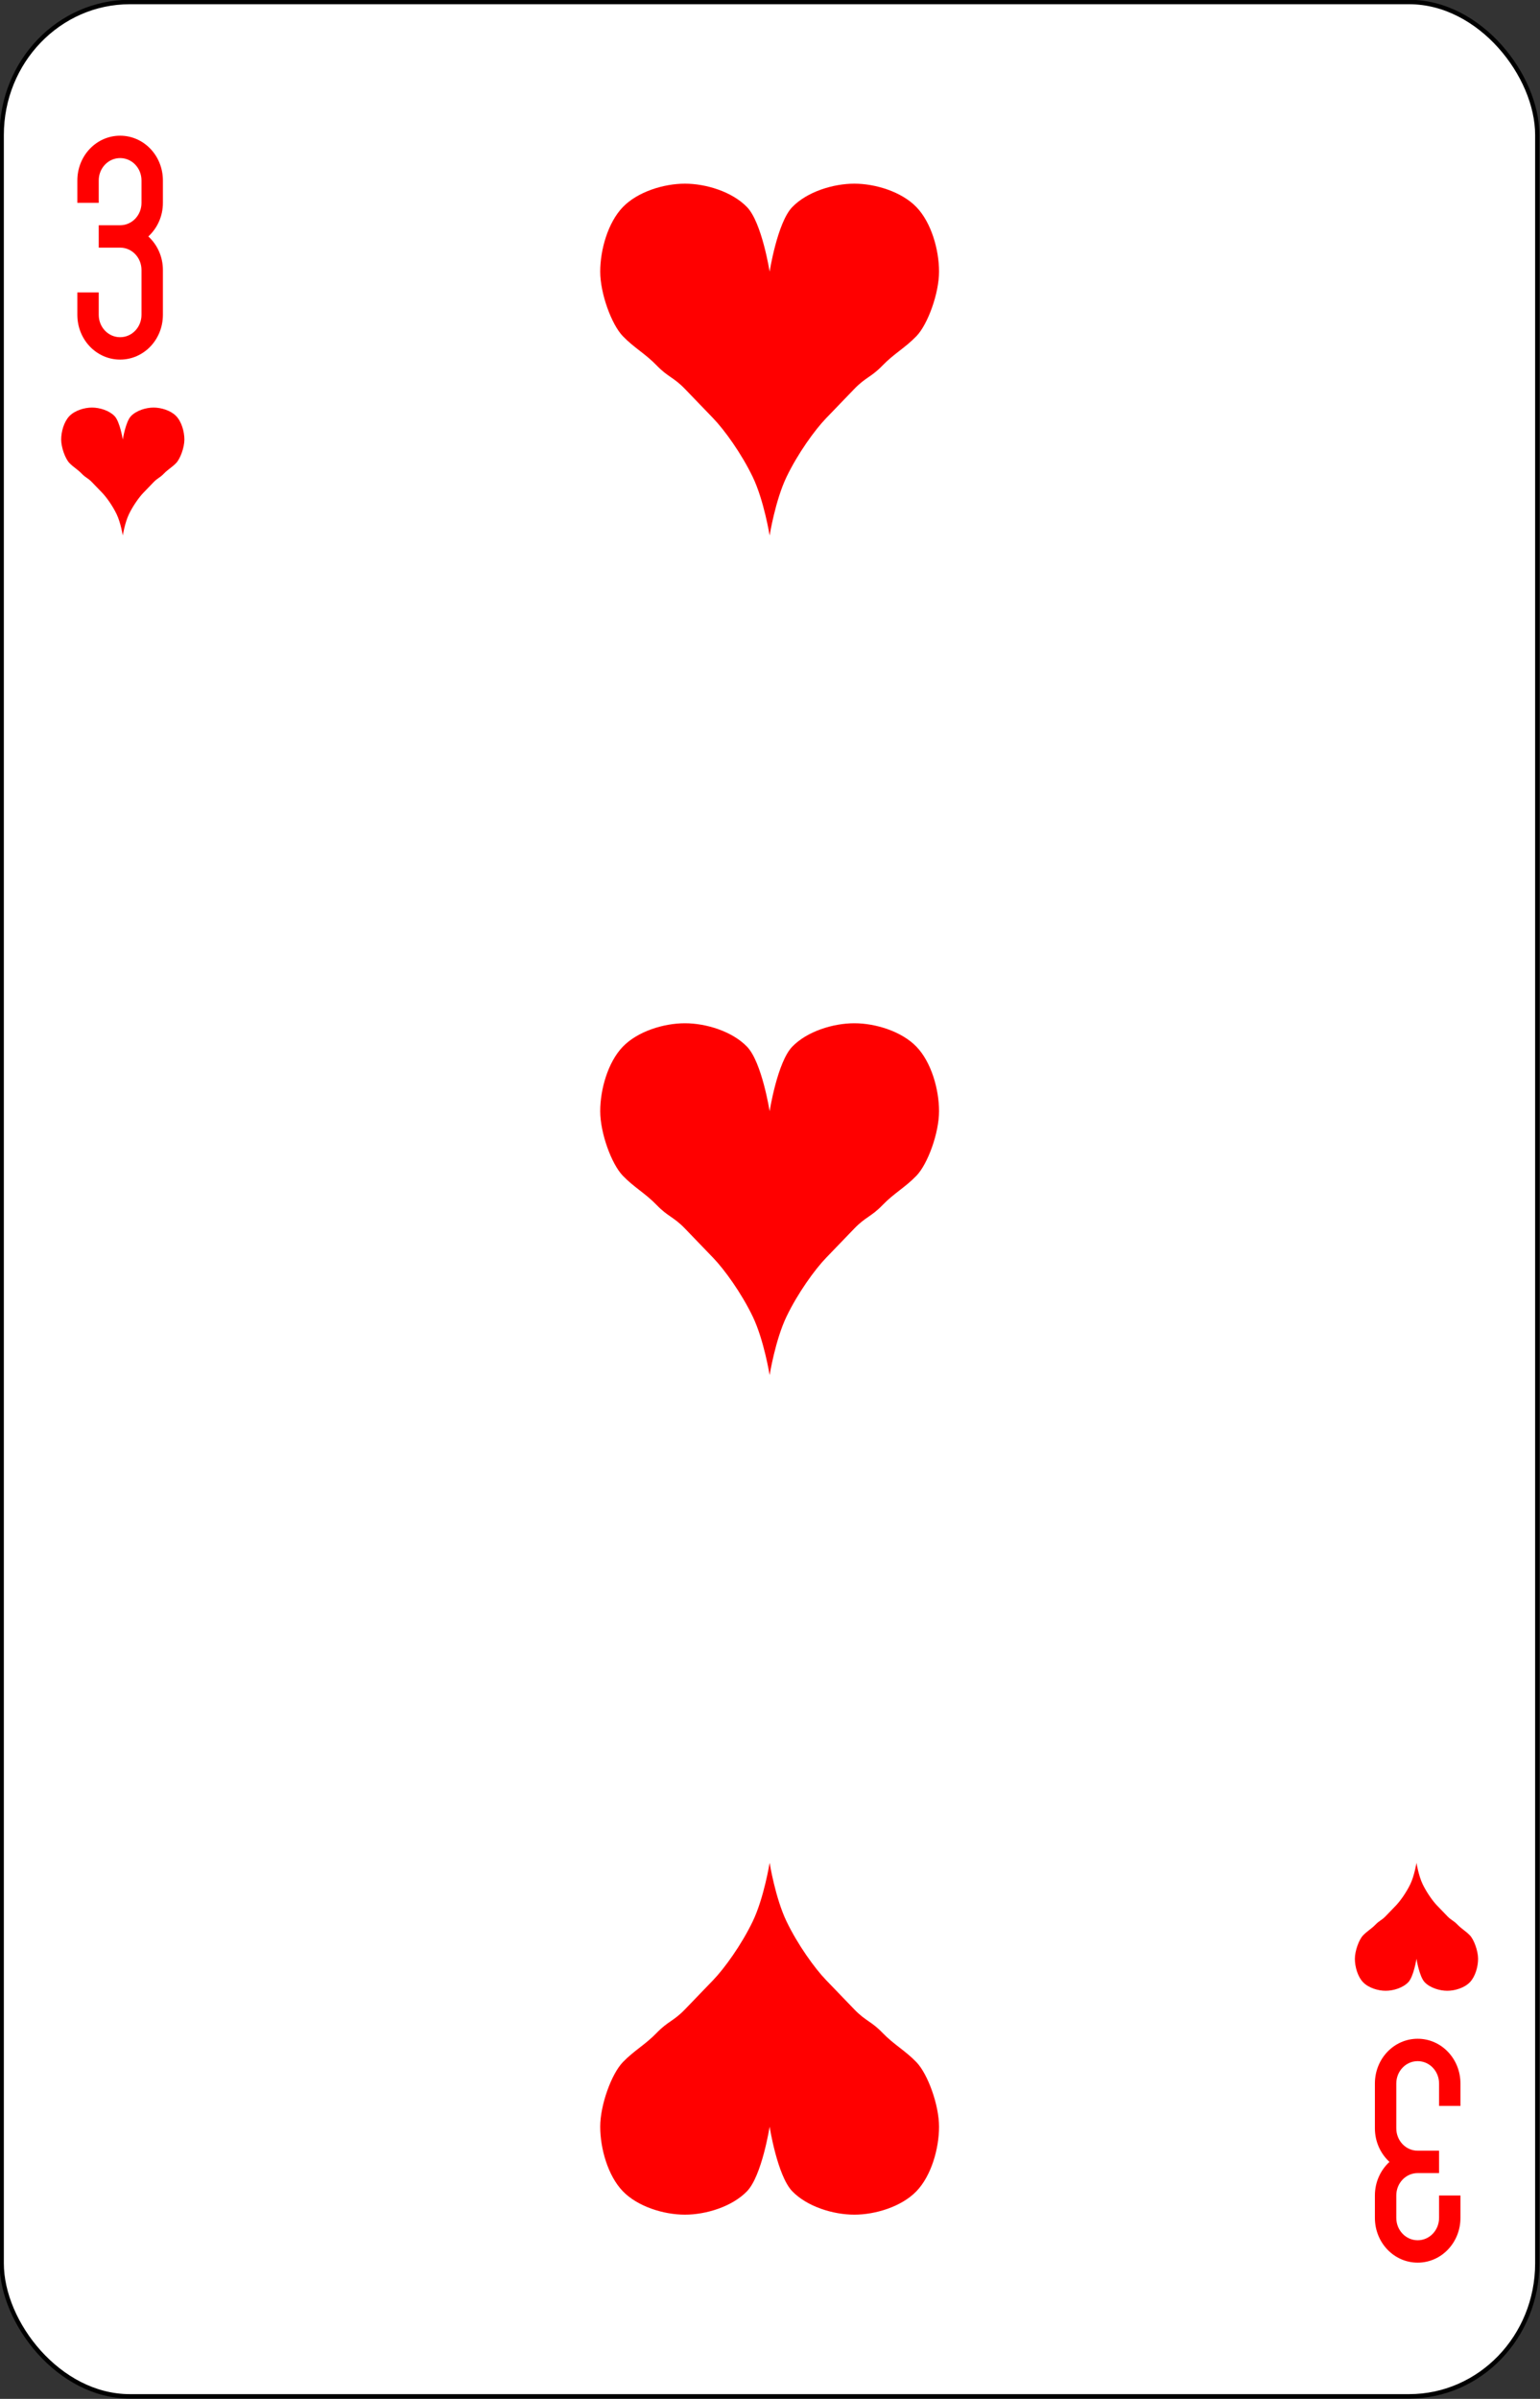<?xml version="1.0" encoding="UTF-8" standalone="no"?>
<!-- Created with Inkscape (http://www.inkscape.org/) -->

<svg
   id="svg10047"
   height="123.003"
   width="78.994"
   version="1.1"
   viewBox="0 0 78.994 123.003"
   inkscape:version="0.91 r13725"
   sodipodi:docname="russian.svgz"
   xmlns:inkscape="http://www.inkscape.org/namespaces/inkscape"
   xmlns:sodipodi="http://sodipodi.sourceforge.net/DTD/sodipodi-0.dtd"
   xmlns="http://www.w3.org/2000/svg"
   xmlns:svg="http://www.w3.org/2000/svg"
   xmlns:rdf="http://www.w3.org/1999/02/22-rdf-syntax-ns#"
   xmlns:cc="http://creativecommons.org/ns#"
   xmlns:dc="http://purl.org/dc/elements/1.1/">
  <rect x="0" y="0" width="78.994" height="123.003" fill="#333333" stroke="none"/>
  <sodipodi:namedview
     pagecolor="#ffffff"
     bordercolor="#666666"
     borderopacity="1"
     objecttolerance="10"
     gridtolerance="10"
     guidetolerance="10"
     inkscape:pageopacity="0"
     inkscape:pageshadow="2"
     inkscape:window-width="1920"
     inkscape:window-height="1016"
     id="namedview1491"
     showgrid="false"
     inkscape:zoom="1.3479675"
     inkscape:cx="513.5"
     inkscape:cy="307.5"
     inkscape:window-x="0"
     inkscape:window-y="0"
     inkscape:window-maximized="1"
     inkscape:current-layer="svg10047"
     showguides="false"
     inkscape:guide-bbox="true"
     inkscape:snap-grids="true"
     inkscape:showpageshadow="2"
     inkscape:pagecheckerboard="0"
     inkscape:deskcolor="#d1d1d1" />
  <defs
     id="defs10049" />
  <g
     id="heart_3"
     inkscape:label="#heart_3"
     transform="matrix(0.395,0,0,0.41,-237.022,-328.012)">
    <rect
       style="fill:#ffffff;stroke:#000000;stroke-width:0.556"
       id="rect10181"
       y="800.28"
       x="600.278"
       ry="16.635"
       rx="16.633"
       height="299.442"
       width="199.409" />
    <path
       style="fill:#ff0000"
       id="path10183"
       d="m 700,834 c 0,0 1.001,-6.134 2.933,-8.067 1.933,-1.933 5.334,-2.933 8.067,-2.933 2.733,0 6.134,1.001 8.067,2.933 1.933,1.933 2.933,5.334 2.933,8.067 0,2.733 -1.467,6.6 -2.933,8.067 -1.467,1.467 -2.933,2.2 -4.4,3.667 -1.467,1.467 -2.2,1.467 -3.667,2.933 -1.467,1.467 -2.2,2.2 -3.667,3.667 -1.467,1.467 -3.667,4.4 -5.133,7.333 -1.467,2.933 -2.2,7.333 -2.2,7.333 0,0 -0.733,-4.4 -2.2,-7.333 -1.467,-2.933 -3.667,-5.867 -5.133,-7.333 -1.467,-1.467 -2.2,-2.2 -3.667,-3.667 -1.467,-1.467 -2.2,-1.467 -3.667,-2.933 -1.467,-1.467 -2.933,-2.2 -4.4,-3.667 -1.467,-1.467 -2.933,-5.334 -2.933,-8.067 0,-2.733 1.001,-6.134 2.933,-8.067 1.933,-1.933 5.334,-2.933 8.067,-2.933 2.733,0 6.134,1.001 8.067,2.933 1.933,1.933 2.933,8.067 2.933,8.067"
       inkscape:connector-curvature="0" />
    <path
       inkscape:connector-curvature="0"
       d="m 700,939 c 0,0 1.001,-6.134 2.933,-8.067 1.933,-1.933 5.334,-2.933 8.067,-2.933 2.733,0 6.134,1.001 8.067,2.933 1.933,1.933 2.933,5.334 2.933,8.067 0,2.733 -1.467,6.6 -2.933,8.067 -1.467,1.467 -2.933,2.2 -4.4,3.667 -1.467,1.467 -2.2,1.467 -3.667,2.933 -1.467,1.467 -2.2,2.2 -3.667,3.667 -1.467,1.467 -3.667,4.4 -5.133,7.333 -1.467,2.933 -2.2,7.333 -2.2,7.333 0,0 -0.733,-4.4 -2.2,-7.333 -1.467,-2.933 -3.667,-5.867 -5.133,-7.333 -1.467,-1.467 -2.2,-2.2 -3.667,-3.667 -1.467,-1.467 -2.2,-1.467 -3.667,-2.933 -1.467,-1.467 -2.933,-2.2 -4.4,-3.667 -1.467,-1.467 -2.933,-5.334 -2.933,-8.067 0,-2.733 1.001,-6.134 2.933,-8.067 1.933,-1.933 5.334,-2.933 8.067,-2.933 2.733,0 6.134,1.001 8.067,2.933 1.933,1.933 2.933,8.067 2.933,8.067"
       id="path10185"
       style="fill:#ff0000" />
    <path
       inkscape:connector-curvature="0"
       d="m 700,1066 c 0,0 1.001,6.134 2.933,8.067 1.933,1.933 5.334,2.933 8.067,2.933 2.733,0 6.134,-1.001 8.067,-2.933 1.933,-1.933 2.933,-5.334 2.933,-8.067 0,-2.733 -1.467,-6.6 -2.933,-8.067 -1.467,-1.467 -2.933,-2.2 -4.4,-3.667 -1.467,-1.467 -2.2,-1.467 -3.667,-2.933 -1.467,-1.467 -2.2,-2.2 -3.667,-3.667 -1.467,-1.467 -3.667,-4.4 -5.133,-7.333 -1.467,-2.933 -2.2,-7.333 -2.2,-7.333 0,0 -0.733,4.4 -2.2,7.333 -1.467,2.933 -3.667,5.867 -5.133,7.333 -1.467,1.467 -2.2,2.2 -3.667,3.667 -1.467,1.467 -2.2,1.467 -3.667,2.933 -1.467,1.467 -2.933,2.2 -4.4,3.667 -1.467,1.467 -2.933,5.334 -2.933,8.067 0,2.733 1.001,6.134 2.933,8.067 1.933,1.933 5.334,2.933 8.067,2.933 2.733,0 6.134,-1.001 8.067,-2.933 1.933,-1.933 2.933,-8.067 2.933,-8.067"
       id="path10187"
       style="fill:#ff0000" />
    <path
       style="fill:#ff0000"
       id="path10191"
       d="m 616,855 c 0,0 0.364,-2.231 1.067,-2.933 0.703,-0.703 1.94,-1.067 2.933,-1.067 0.994,0 2.231,0.364 2.933,1.067 0.703,0.703 1.067,1.94 1.067,2.933 0,0.994 -0.533,2.4 -1.067,2.933 -0.533,0.533 -1.067,0.8 -1.6,1.333 -0.533,0.533 -0.8,0.533 -1.333,1.067 -0.533,0.533 -0.8,0.8 -1.333,1.333 -0.533,0.533 -1.333,1.6 -1.867,2.667 -0.533,1.067 -0.8,2.667 -0.8,2.667 0,0 -0.267,-1.6 -0.8,-2.667 -0.533,-1.067 -1.333,-2.133 -1.867,-2.667 -0.533,-0.533 -0.8,-0.8 -1.333,-1.333 -0.533,-0.533 -0.8,-0.533 -1.333,-1.067 -0.533,-0.533 -1.067,-0.8 -1.6,-1.333 -0.533,-0.533 -1.067,-1.94 -1.067,-2.933 0,-0.994 0.364,-2.231 1.067,-2.933 0.703,-0.703 1.94,-1.067 2.933,-1.067 0.994,0 2.231,0.364 2.933,1.067 0.703,0.703 1.067,2.933 1.067,2.933"
       inkscape:connector-curvature="0" />
    <path
       style="fill:#ff0000"
       id="path10193"
       d="m 784,1045 c 0,0 -0.364,2.231 -1.067,2.933 -0.703,0.703 -1.94,1.067 -2.933,1.067 -0.994,0 -2.231,-0.364 -2.933,-1.067 -0.703,-0.703 -1.067,-1.94 -1.067,-2.933 0,-0.994 0.533,-2.4 1.067,-2.933 0.533,-0.533 1.067,-0.8 1.6,-1.333 0.533,-0.533 0.8,-0.533 1.333,-1.067 0.533,-0.533 0.8,-0.8 1.333,-1.333 0.533,-0.533 1.333,-1.6 1.867,-2.667 0.533,-1.067 0.8,-2.667 0.8,-2.667 0,0 0.267,1.6 0.8,2.667 0.533,1.067 1.333,2.133 1.867,2.667 0.533,0.533 0.8,0.8 1.333,1.333 0.533,0.533 0.8,0.533 1.333,1.067 0.533,0.533 1.067,0.8 1.6,1.333 0.533,0.533 1.067,1.94 1.067,2.933 0,0.994 -0.364,2.231 -1.067,2.933 -0.703,0.703 -1.94,1.067 -2.933,1.067 -0.994,0 -2.231,-0.364 -2.933,-1.067 -0.703,-0.703 -1.067,-2.933 -1.067,-2.933"
       inkscape:connector-curvature="0" />
    <path
       style="fill:#ff0000"
       id="path10-7-8"
       d="m 784.155,1083 c 3.077,0 5.555,-2.498 5.555,-5.6 v -2.8 h -2.777 v 2.8 c 0,1.551 -1.239,2.8 -2.777,2.8 -1.539,0 -2.777,-1.249 -2.777,-2.8 v -2.8 c 0,-1.551 1.239,-2.8 2.777,-2.8 h 2.777 v -2.8 h -2.777 c -1.539,0 -2.777,-1.249 -2.777,-2.8 v -5.6 c 0,-1.551 1.239,-2.8 2.777,-2.8 1.539,0 2.777,1.249 2.777,2.8 v 2.8 h 2.777 v -2.8 c 0,-3.102 -2.477,-5.6 -5.555,-5.6 -3.077,0 -5.555,2.498 -5.555,5.6 v 5.6 c 0,1.68 0.735,3.175 1.892,4.2 -1.157,1.025 -1.892,2.518 -1.892,4.2 v 2.8 c 0,3.102 2.477,5.6 5.555,5.6"
       inkscape:connector-curvature="0" />
    <path
       style="fill:#ff0000"
       id="path10-2-8"
       d="m 615.655,817 c -3.077,0 -5.555,2.498 -5.555,5.6 v 2.8 h 2.777 v -2.8 c 0,-1.551 1.239,-2.8 2.777,-2.8 1.539,0 2.777,1.249 2.777,2.8 v 2.8 c 0,1.551 -1.239,2.8 -2.777,2.8 h -2.777 v 2.8 h 2.777 c 1.539,0 2.777,1.249 2.777,2.8 v 5.6 c 0,1.551 -1.239,2.8 -2.777,2.8 -1.539,0 -2.777,-1.249 -2.777,-2.8 v -2.8 h -2.777 v 2.8 c 0,3.102 2.477,5.6 5.555,5.6 3.077,0 5.555,-2.498 5.555,-5.6 v -5.6 c 0,-1.68 -0.735,-3.175 -1.892,-4.2 1.157,-1.025 1.892,-2.518 1.892,-4.2 v -2.8 c 0,-3.102 -2.477,-5.6 -5.555,-5.6"
       inkscape:connector-curvature="0" />
  </g>
</svg>
